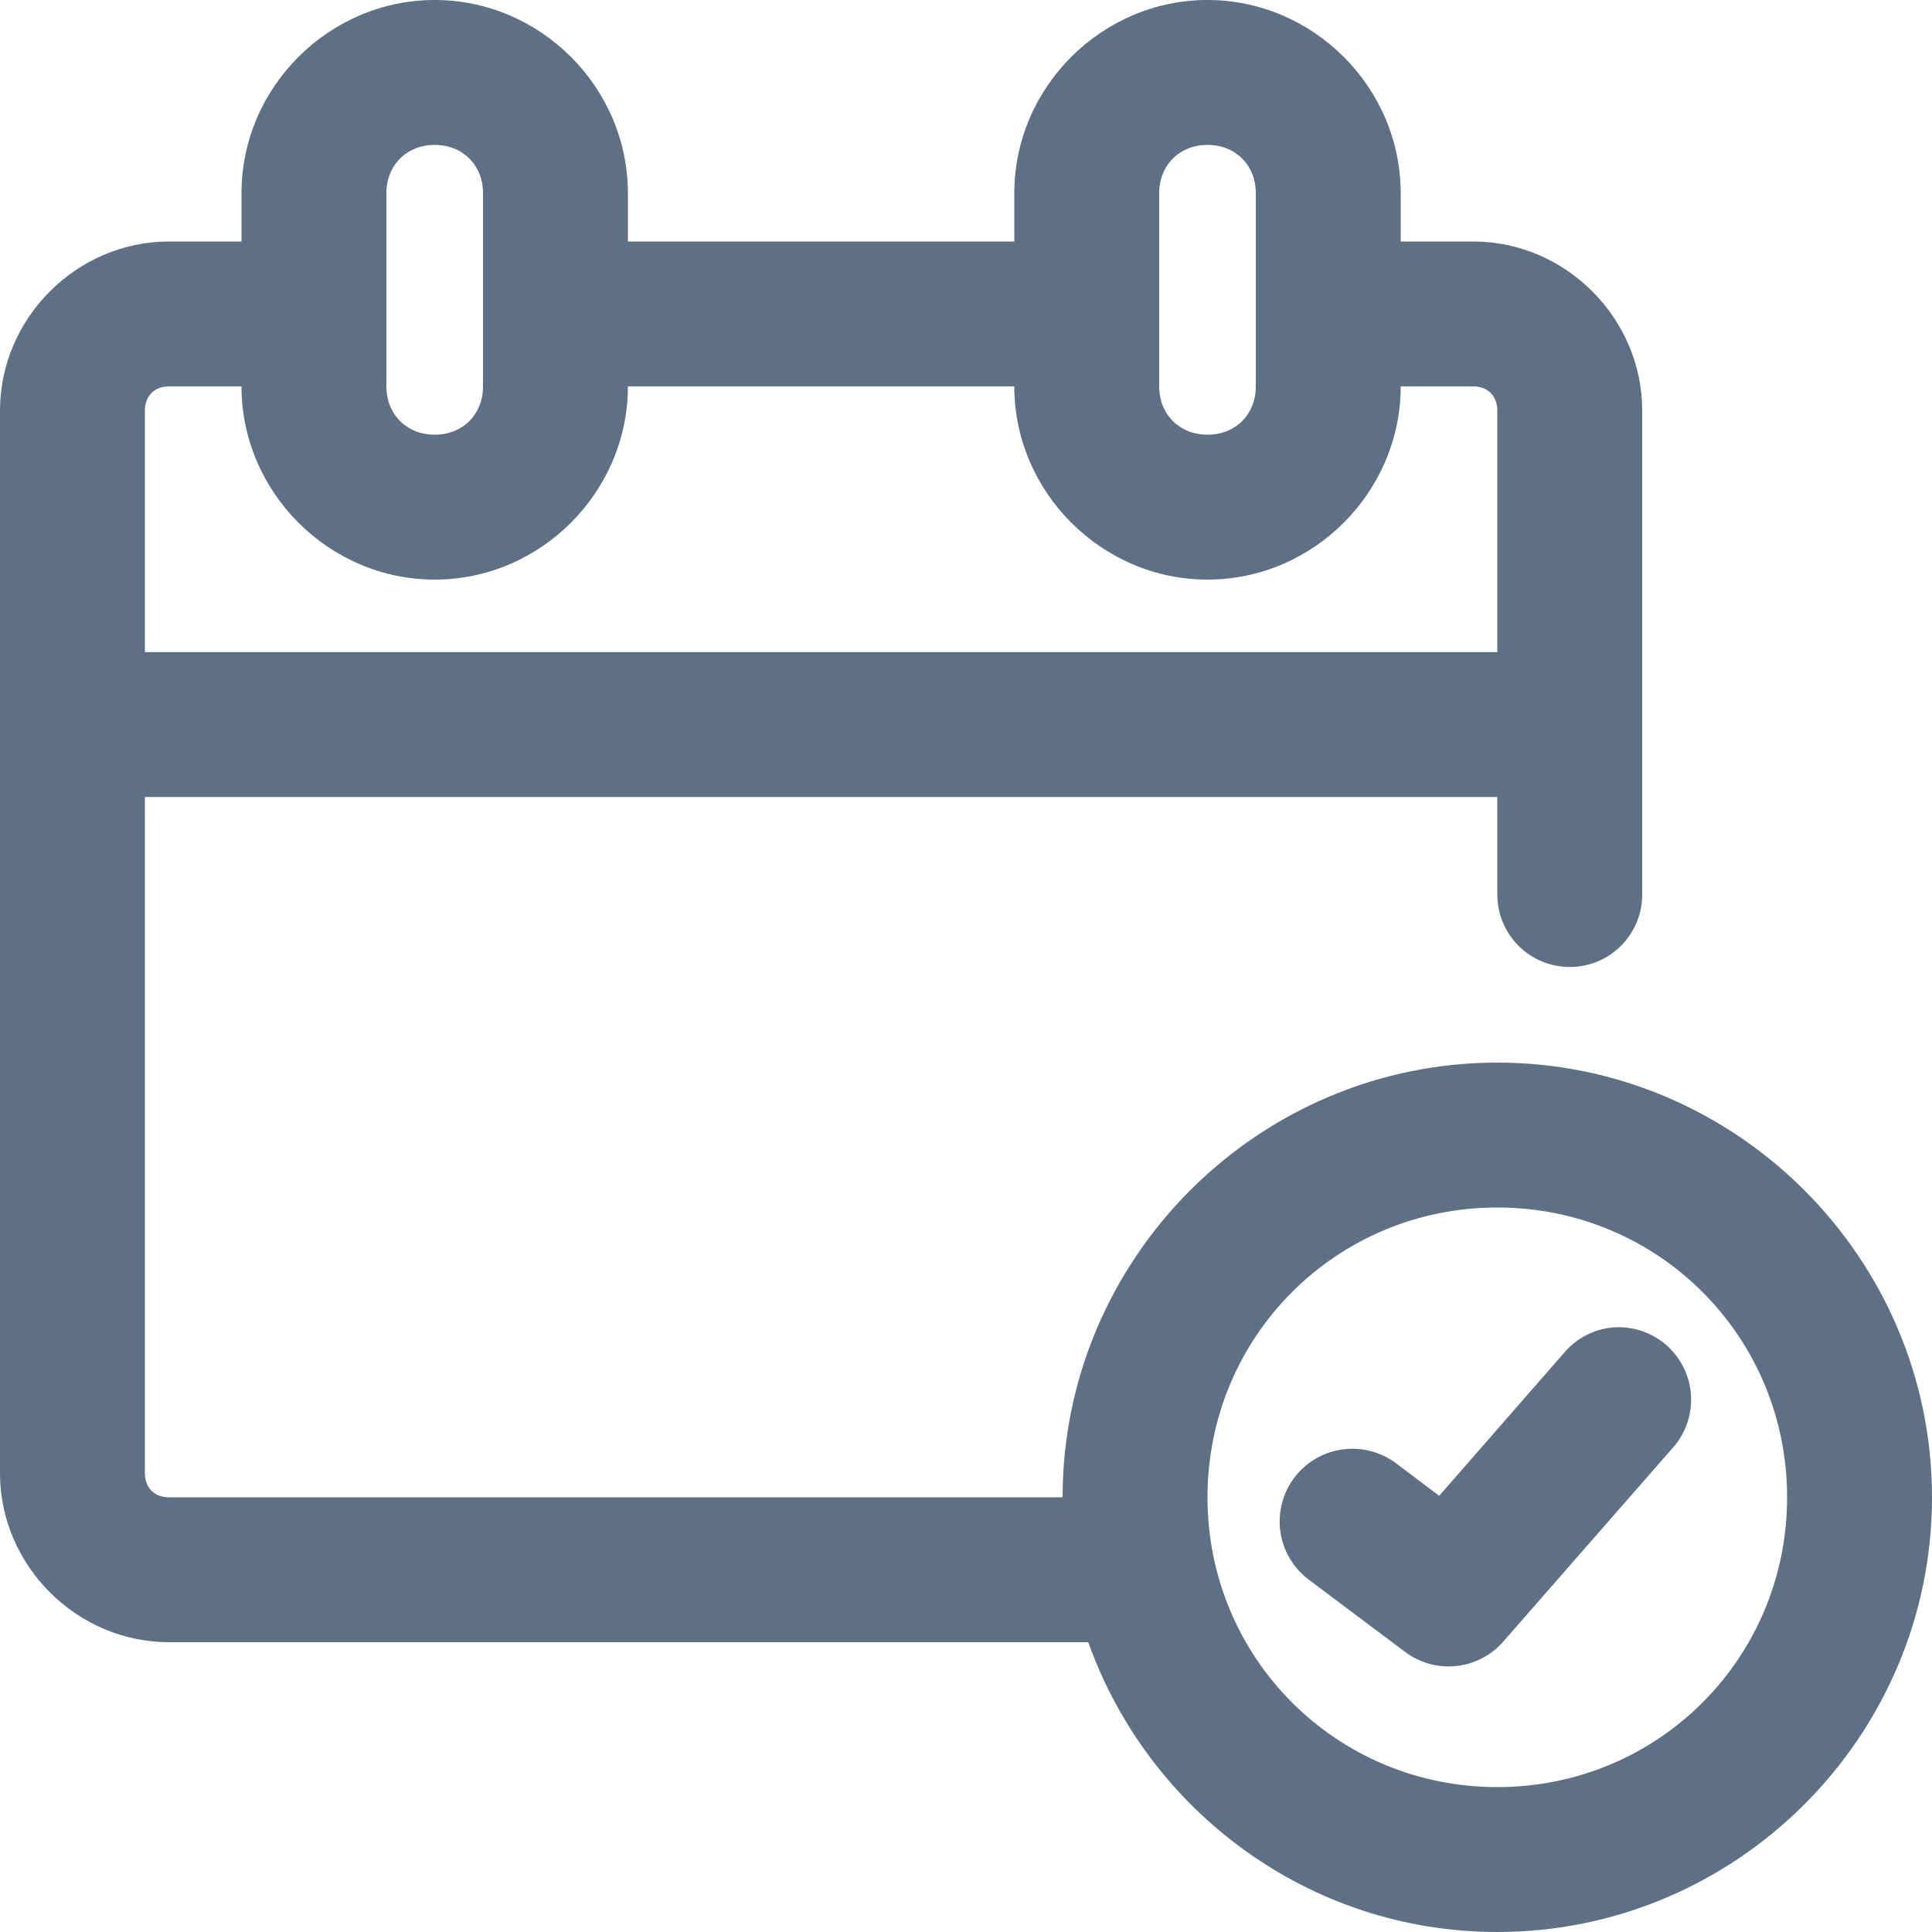 <svg width="25" height="25" viewBox="0 0 25 25" fill="none" xmlns="http://www.w3.org/2000/svg">
<path d="M5.625 9.4942e-05C4.256 9.4942e-05 3.125 1.131 3.125 2.5V3.125H2.187C0.992 3.125 0 4.117 0 5.313V19.063C0 20.258 0.992 21.25 2.187 21.25H14.082C14.858 23.429 16.937 25 19.375 25C22.471 25 25 22.471 25 19.375C25 16.28 22.471 13.75 19.375 13.75C16.28 13.75 13.75 16.28 13.75 19.375H2.187C1.998 19.375 1.875 19.252 1.875 19.063V10.313H19.375V11.562C19.372 11.813 19.469 12.055 19.645 12.234C19.821 12.413 20.062 12.513 20.313 12.513C20.564 12.513 20.804 12.413 20.98 12.234C21.157 12.055 21.254 11.813 21.25 11.562V5.312C21.25 4.117 20.258 3.125 19.063 3.125H18.125V2.5C18.125 1.131 16.994 0 15.625 0C14.256 0 13.125 1.131 13.125 2.5V3.125H8.125V2.5C8.125 1.131 6.994 0 5.625 0L5.625 9.4942e-05ZM5.625 1.875C5.988 1.875 6.25 2.138 6.25 2.5V5C6.25 5.363 5.988 5.625 5.625 5.625C5.263 5.625 5 5.362 5 5V2.5C5 2.138 5.263 1.875 5.625 1.875ZM15.625 1.875C15.988 1.875 16.25 2.138 16.25 2.5V5C16.25 5.363 15.988 5.625 15.625 5.625C15.263 5.625 15 5.362 15 5V2.5C15 2.138 15.263 1.875 15.625 1.875ZM2.188 5H3.125C3.125 6.369 4.256 7.5 5.625 7.5C6.994 7.5 8.125 6.369 8.125 5H13.125C13.125 6.369 14.257 7.5 15.625 7.5C16.994 7.5 18.125 6.369 18.125 5H19.063C19.252 5 19.375 5.123 19.375 5.313V8.438H1.875V5.313C1.875 5.123 1.998 5 2.188 5H2.188ZM19.375 15.625C21.457 15.625 23.125 17.293 23.125 19.375C23.125 21.457 21.457 23.125 19.375 23.125C17.293 23.125 15.625 21.457 15.625 19.375C15.625 17.293 17.293 15.625 19.375 15.625ZM20.86 17.178C20.616 17.203 20.392 17.322 20.235 17.51L18.623 19.356L18.067 18.936C17.867 18.786 17.616 18.721 17.369 18.756C17.122 18.79 16.898 18.922 16.748 19.121C16.598 19.321 16.533 19.572 16.568 19.819C16.603 20.066 16.734 20.289 16.934 20.44L18.184 21.377C18.374 21.519 18.61 21.584 18.846 21.558C19.081 21.533 19.298 21.419 19.453 21.241L21.641 18.74C21.811 18.553 21.897 18.304 21.881 18.052C21.865 17.799 21.747 17.564 21.555 17.399C21.363 17.235 21.112 17.155 20.86 17.178L20.86 17.178Z" fill="#5E7085"/>
</svg>
